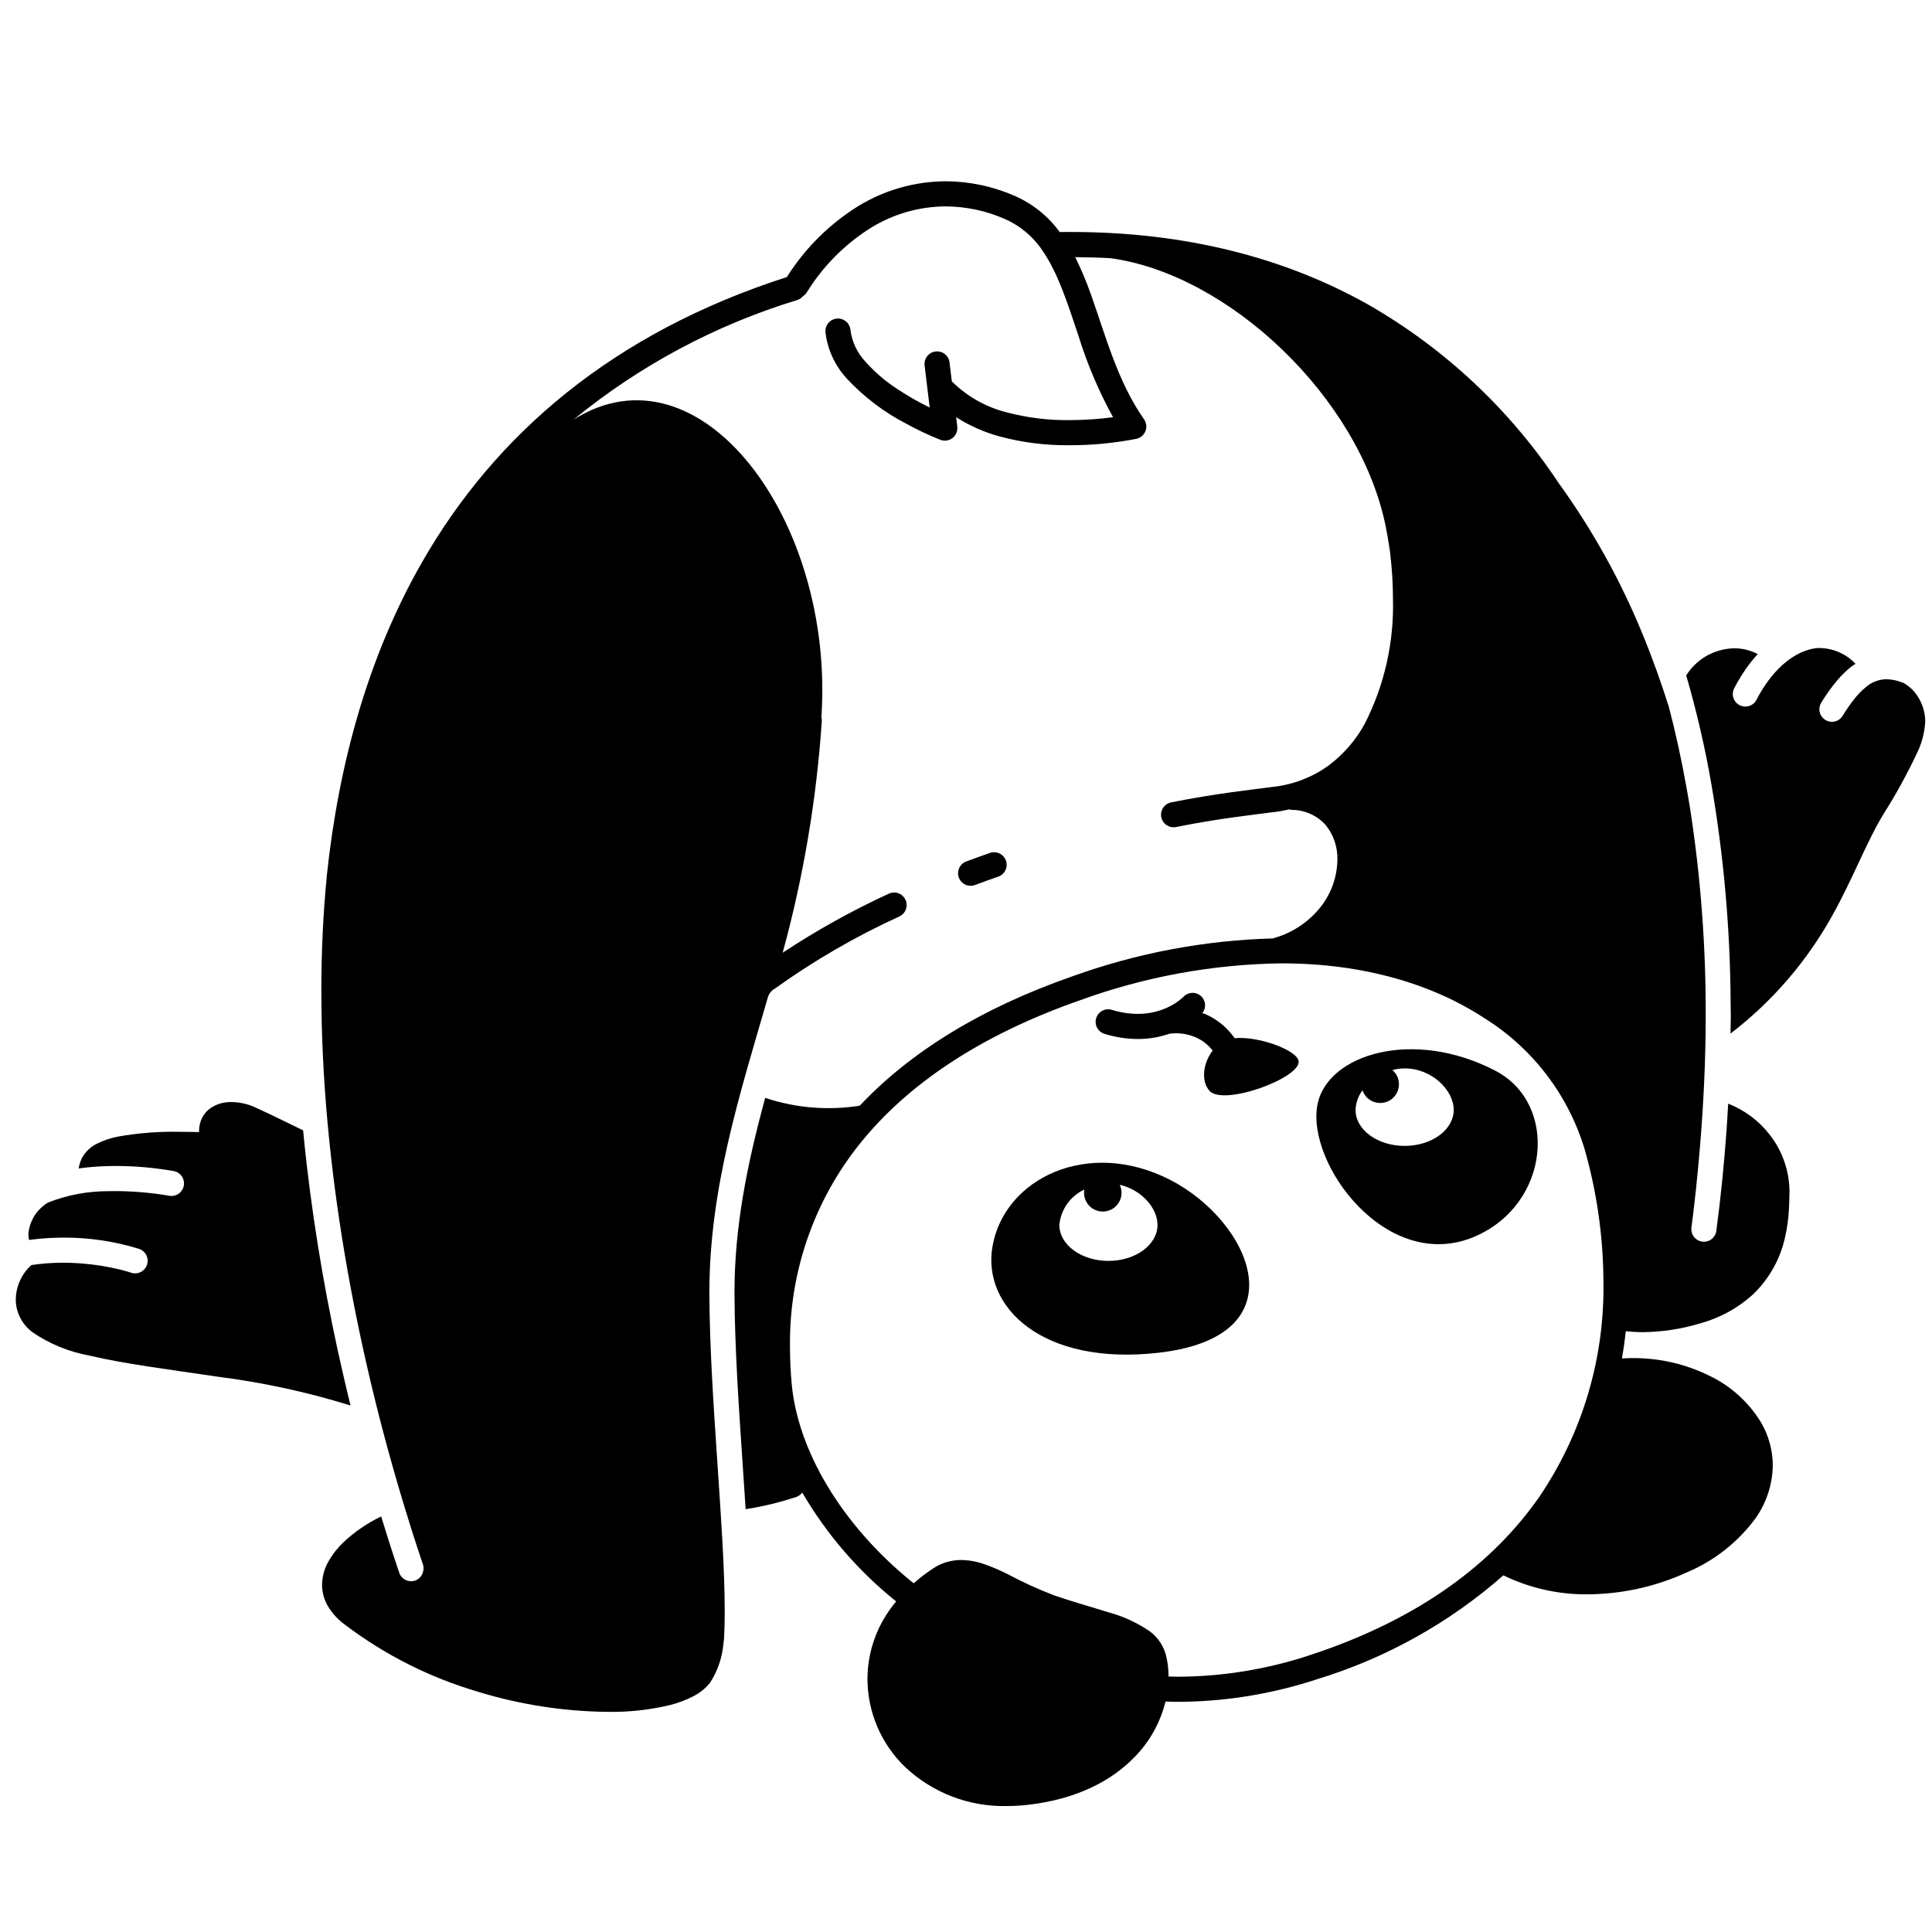 <svg width="200" height="200" viewBox="0 0 200 200" xmlns="http://www.w3.org/2000/svg"><g id="type=nothing, mode=light"><g id="Layer 8"><path id="Vector" d="M100.931 91.615V91.615C101.736 91.316 102.54 91.026 103.343 90.747C103.667 90.632 103.932 90.394 104.08 90.084C104.229 89.775 104.249 89.419 104.136 89.094C104.023 88.77 103.786 88.504 103.477 88.353C103.169 88.203 102.813 88.181 102.488 88.292C101.67 88.577 100.849 88.872 100.025 89.178C99.865 89.237 99.718 89.328 99.593 89.444C99.468 89.56 99.367 89.7 99.296 89.855C99.225 90.01 99.185 90.178 99.179 90.349C99.172 90.519 99.2 90.689 99.259 90.849C99.319 91.009 99.409 91.156 99.525 91.281C99.641 91.406 99.781 91.507 99.936 91.578C100.092 91.65 100.259 91.689 100.43 91.696C100.6 91.702 100.771 91.674 100.931 91.615L100.931 91.615Z"/><path id="Vector_2" d="M22.48 142.508C27.137 143.096 31.735 144.09 36.219 145.477L36.22 145.477C36.241 145.484 36.264 145.494 36.286 145.501C36.046 144.528 35.815 143.546 35.587 142.563C33.891 135.286 32.608 127.919 31.743 120.497L31.74 120.466C31.608 119.316 31.488 118.165 31.378 117.014C31.139 116.897 30.893 116.776 30.636 116.65C29.083 115.89 27.301 115.029 26.297 114.584L26.297 114.584C25.565 114.261 24.774 114.091 23.973 114.085C23.184 114.061 22.408 114.289 21.757 114.735C21.394 114.999 21.101 115.348 20.904 115.751C20.702 116.177 20.599 116.644 20.605 117.116C20.605 117.142 20.61 117.168 20.61 117.194C19.926 117.177 19.259 117.166 18.626 117.166C16.495 117.12 14.364 117.281 12.264 117.649C11.5 117.792 10.758 118.038 10.059 118.381C9.402 118.695 8.858 119.205 8.504 119.842C8.325 120.192 8.203 120.569 8.143 120.958C9.162 120.815 10.188 120.733 11.217 120.712C11.456 120.707 11.694 120.701 11.927 120.701C13.964 120.701 15.998 120.879 18.006 121.233C18.342 121.301 18.637 121.5 18.827 121.785C19.018 122.07 19.088 122.419 19.022 122.755C18.957 123.092 18.761 123.389 18.477 123.582C18.194 123.775 17.845 123.847 17.508 123.785L17.488 123.781L17.409 123.766C17.339 123.754 17.232 123.735 17.092 123.713C16.812 123.668 16.403 123.606 15.895 123.545C14.578 123.386 13.253 123.304 11.927 123.301C11.691 123.3 11.45 123.305 11.21 123.311C9.079 123.306 6.966 123.704 4.982 124.482V124.482L4.97 124.485C4.55 124.745 4.174 125.071 3.856 125.449C3.39 126.029 3.084 126.722 2.971 127.458C2.951 127.589 2.94 127.721 2.94 127.853C2.945 128.024 2.968 128.195 3.01 128.361C3.935 128.232 4.867 128.155 5.801 128.132C6.046 128.125 6.294 128.116 6.533 128.116C9.206 128.102 11.865 128.498 14.418 129.291C14.742 129.406 15.008 129.644 15.156 129.954C15.305 130.264 15.325 130.62 15.212 130.945C15.099 131.27 14.861 131.536 14.552 131.687C14.242 131.837 13.886 131.858 13.561 131.746L13.56 131.746L13.541 131.739L13.451 131.71C13.368 131.684 13.241 131.644 13.073 131.597C12.737 131.501 12.238 131.371 11.608 131.24C11.003 131.114 10.271 130.99 9.453 130.893C8.484 130.776 7.509 130.717 6.533 130.716C5.434 130.716 4.337 130.796 3.251 130.956C2.75 131.406 2.349 131.954 2.071 132.566C1.792 133.179 1.644 133.842 1.635 134.514C1.635 134.748 1.653 134.981 1.688 135.212V135.212C1.877 136.28 2.464 137.237 3.33 137.891C5.123 139.122 7.158 139.956 9.299 140.339C12.999 141.214 17.68 141.787 22.48 142.508Z"/><path id="Vector_3" d="M198.164 71.604C197.84 71.23 197.452 70.916 197.017 70.678C197.005 70.673 196.992 70.676 196.979 70.671C196.441 70.45 195.867 70.329 195.286 70.315C194.499 70.324 193.741 70.615 193.15 71.134C192.717 71.49 192.324 71.892 191.978 72.333C191.531 72.894 191.122 73.484 190.752 74.099V74.099C190.572 74.393 190.283 74.603 189.947 74.684C189.612 74.765 189.259 74.709 188.965 74.529C188.671 74.349 188.46 74.059 188.379 73.724C188.299 73.389 188.355 73.035 188.535 72.741C189.018 71.942 189.561 71.181 190.161 70.465C190.572 69.968 191.03 69.512 191.527 69.103C191.704 68.959 191.895 68.842 192.083 68.719C191.893 68.514 191.687 68.326 191.467 68.154C190.538 67.449 189.402 67.072 188.235 67.08C188.107 67.08 187.973 67.106 187.842 67.115C187.201 67.231 186.583 67.45 186.011 67.763C185.306 68.158 184.663 68.653 184.101 69.233C183.598 69.749 183.143 70.31 182.742 70.908C182.409 71.395 182.108 71.904 181.84 72.429L181.84 72.429C181.684 72.737 181.413 72.971 181.085 73.078C180.758 73.186 180.401 73.159 180.093 73.003C179.785 72.848 179.552 72.576 179.444 72.249C179.337 71.921 179.364 71.564 179.519 71.257C179.71 70.88 179.987 70.383 180.338 69.833C180.633 69.367 180.953 68.916 181.297 68.484C181.501 68.228 181.724 67.969 181.961 67.713C181.224 67.323 180.405 67.117 179.571 67.11C178.119 67.126 176.721 67.668 175.638 68.636C175.216 69.01 174.851 69.444 174.557 69.925C175.631 73.613 176.499 77.358 177.156 81.142C178.436 88.57 179.104 96.091 179.152 103.628C179.158 104.148 179.172 104.663 179.172 105.185C179.172 105.784 179.148 106.394 179.141 106.996C183.456 103.689 187.043 99.528 189.68 94.774C191.891 90.804 193.197 87.184 195.031 84.187C196.275 82.22 197.398 80.178 198.393 78.073C198.929 77.02 199.238 75.866 199.299 74.686C199.299 74.419 199.276 74.152 199.23 73.889C199.079 73.048 198.712 72.26 198.164 71.604Z"/><path id="Vector_4" d="M127.81 107.474C127.082 106.424 126.088 105.588 124.93 105.049C124.773 104.977 124.622 104.931 124.468 104.873C124.676 104.611 124.775 104.279 124.743 103.947C124.712 103.614 124.552 103.306 124.298 103.089C124.045 102.871 123.716 102.76 123.382 102.78C123.049 102.8 122.736 102.948 122.509 103.194L122.508 103.193L122.432 103.266C121.992 103.662 121.497 103.992 120.961 104.245C119.97 104.721 118.883 104.965 117.783 104.957C116.872 104.951 115.967 104.809 115.097 104.537C114.933 104.488 114.762 104.471 114.592 104.488C114.422 104.504 114.257 104.555 114.107 104.635C113.956 104.716 113.823 104.825 113.715 104.957C113.606 105.089 113.525 105.241 113.476 105.405C113.426 105.568 113.409 105.739 113.426 105.909C113.443 106.079 113.493 106.244 113.574 106.395C113.654 106.545 113.764 106.678 113.896 106.787C114.028 106.895 114.18 106.976 114.343 107.026V107.026C115.457 107.371 116.616 107.551 117.783 107.557C118.898 107.56 120.006 107.375 121.06 107.01C121.279 106.978 121.501 106.964 121.722 106.965C122.453 106.961 123.177 107.114 123.846 107.412C124.509 107.717 125.088 108.18 125.533 108.759C124.537 110.036 124.303 111.932 125.215 112.928C126.688 114.538 134.749 111.546 134.427 109.824C134.212 108.671 130.198 107.233 127.81 107.474Z"/><path id="Vector_5" d="M154.802 110.842C146.294 106.412 137.487 109.141 136.405 114.243C135.096 120.41 143.621 131.987 152.758 127.97C160.494 124.568 161.336 114.243 154.802 110.842ZM145.407 118.624C142.601 118.624 140.326 116.957 140.326 114.899C140.354 114.164 140.605 113.455 141.045 112.866C141.14 113.148 141.3 113.405 141.511 113.616C141.723 113.826 141.98 113.985 142.262 114.081C142.545 114.176 142.846 114.204 143.142 114.164C143.437 114.124 143.72 114.016 143.967 113.849C144.214 113.682 144.419 113.46 144.567 113.201C144.714 112.941 144.799 112.651 144.816 112.354C144.833 112.056 144.781 111.758 144.665 111.483C144.548 111.209 144.369 110.965 144.143 110.771C144.555 110.662 144.98 110.605 145.407 110.599C148.213 110.599 150.488 112.842 150.488 114.899C150.488 116.957 148.213 118.624 145.407 118.624L145.407 118.624Z"/><path id="Vector_6" d="M121.134 122.138C112.596 117.765 103.938 122.017 102.736 129.062C101.675 135.278 107.866 141.412 119.931 140.036C134.84 138.335 129.458 126.403 121.134 122.138ZM114.744 130.528C111.938 130.528 109.664 128.861 109.664 126.804C109.737 126.021 110.014 125.271 110.468 124.629C110.922 123.987 111.537 123.476 112.251 123.147C112.231 123.255 112.22 123.365 112.218 123.475C112.218 123.767 112.283 124.054 112.408 124.317C112.534 124.58 112.717 124.811 112.945 124.993C113.172 125.175 113.437 125.304 113.721 125.37C114.005 125.435 114.3 125.437 114.584 125.373C114.868 125.309 115.134 125.182 115.363 125.002C115.591 124.821 115.776 124.591 115.904 124.329C116.032 124.068 116.099 123.781 116.1 123.489C116.102 123.198 116.038 122.91 115.913 122.647C118.153 123.157 119.825 125.042 119.825 126.804C119.825 128.861 117.55 130.528 114.744 130.528Z"/><path id="Vector_7" d="M176.573 105.185C176.597 98.015 176.061 90.853 174.969 83.766C174.848 82.997 174.712 82.241 174.577 81.485C174.063 78.602 173.455 75.814 172.749 73.145C171.952 70.623 171.043 68.078 169.993 65.533C167.73 60.026 164.824 54.807 161.335 49.982C156.284 42.37 149.524 36.043 141.594 31.507C132.979 26.674 122.735 24.011 110.809 24.013C110.443 24.013 110.074 24.015 109.705 24.02L109.703 24.021C108.512 22.387 106.909 21.099 105.057 20.286C102.802 19.294 100.366 18.777 97.902 18.766C94.703 18.779 91.569 19.668 88.841 21.338C85.855 23.196 83.329 25.706 81.454 28.681C63.357 34.498 51.21 45.054 43.688 58.204C38.12 67.927 35.06 79.034 33.826 90.697C33.825 90.706 33.83 90.715 33.829 90.725C33.446 94.592 33.266 98.558 33.266 102.58C33.263 120.51 36.854 139.542 41.886 156.03C42.141 156.865 42.396 157.7 42.657 158.521C43.029 159.685 43.406 160.834 43.79 161.97V161.97C43.864 162.208 43.866 162.463 43.795 162.703C43.747 162.912 43.646 163.105 43.503 163.265C43.359 163.425 43.178 163.547 42.976 163.618C42.649 163.728 42.292 163.705 41.983 163.552C41.674 163.399 41.438 163.13 41.328 162.803C40.96 161.716 40.598 160.615 40.242 159.501C39.977 158.671 39.718 157.827 39.46 156.983C38.036 157.664 36.725 158.559 35.573 159.637C34.957 160.218 34.43 160.887 34.011 161.622C33.584 162.364 33.352 163.202 33.339 164.058C33.342 164.817 33.541 165.562 33.917 166.221C34.348 166.955 34.921 167.597 35.602 168.108C39.749 171.268 44.439 173.644 49.441 175.117C53.815 176.463 58.361 177.169 62.938 177.212C65.102 177.246 67.262 177.007 69.368 176.503C70.197 176.296 71.001 175.994 71.761 175.603C72.44 175.262 73.037 174.778 73.512 174.185C74.28 172.996 74.749 171.638 74.879 170.228C74.909 170.028 74.93 169.81 74.955 169.6C75.001 168.742 75.022 167.802 75.022 166.795C75.023 162.506 74.642 157.015 74.252 151.259C73.862 145.5 73.463 139.472 73.436 134.05C73.436 133.959 73.435 133.869 73.435 133.78C73.44 123.081 76.519 113.46 79.522 103.138V103.138C79.651 102.798 79.896 102.515 80.215 102.34C84.26 99.441 88.576 96.939 93.103 94.87C93.258 94.798 93.397 94.697 93.512 94.571C93.628 94.445 93.717 94.298 93.776 94.138C93.835 93.977 93.861 93.807 93.854 93.636C93.847 93.466 93.806 93.298 93.734 93.144C93.662 92.989 93.56 92.85 93.434 92.734C93.309 92.619 93.161 92.529 93.001 92.47C92.841 92.412 92.67 92.385 92.5 92.393C92.329 92.4 92.162 92.441 92.007 92.513C88.196 94.271 84.523 96.314 81.02 98.626C83.175 90.77 84.534 82.717 85.077 74.589C85.075 74.481 85.059 74.373 85.029 74.268C86.426 53.861 72.47 35.178 59.376 43.437C66.219 37.834 74.093 33.626 82.555 31.052C82.772 30.977 82.965 30.844 83.112 30.667C83.272 30.569 83.407 30.437 83.51 30.28V30.28C85.187 27.558 87.469 25.261 90.18 23.566C92.504 22.139 95.175 21.378 97.902 21.366C100.011 21.377 102.095 21.821 104.024 22.672C105.64 23.381 107.014 24.548 107.974 26.029C109.501 28.252 110.493 31.319 111.611 34.661C112.521 37.62 113.731 40.478 115.222 43.19C113.724 43.388 112.215 43.489 110.705 43.491C108.512 43.517 106.326 43.245 104.206 42.685C102.084 42.15 100.142 41.06 98.582 39.526C98.568 39.512 98.549 39.507 98.534 39.493L98.296 37.52C98.254 37.178 98.079 36.866 97.808 36.653C97.536 36.44 97.192 36.344 96.849 36.385C96.507 36.426 96.195 36.602 95.982 36.873C95.769 37.145 95.673 37.489 95.714 37.831L96.241 42.189C95.095 41.63 93.987 40.997 92.924 40.294C91.68 39.493 90.552 38.526 89.571 37.418C88.734 36.522 88.199 35.386 88.04 34.17C88.027 34 87.98 33.834 87.902 33.682C87.824 33.53 87.717 33.395 87.587 33.284C87.457 33.174 87.307 33.09 87.144 33.037C86.982 32.985 86.811 32.965 86.64 32.978C86.47 32.992 86.304 33.039 86.152 33.117C86 33.195 85.865 33.301 85.755 33.431C85.644 33.562 85.56 33.712 85.507 33.874C85.455 34.037 85.435 34.208 85.449 34.378C85.659 36.192 86.446 37.89 87.694 39.223C89.452 41.108 91.521 42.677 93.811 43.861C94.953 44.488 96.133 45.046 97.342 45.53C97.552 45.61 97.778 45.635 97.999 45.602C98.221 45.569 98.43 45.479 98.607 45.341C98.783 45.203 98.921 45.022 99.007 44.815C99.093 44.608 99.124 44.383 99.097 44.16L98.98 43.19C100.378 44.079 101.902 44.752 103.501 45.187C105.85 45.813 108.274 46.117 110.705 46.091C113.034 46.096 115.359 45.872 117.645 45.424C117.854 45.378 118.048 45.282 118.211 45.143C118.373 45.004 118.499 44.827 118.577 44.627C118.655 44.428 118.683 44.213 118.657 44C118.632 43.788 118.555 43.585 118.432 43.41C115.713 39.532 114.483 34.853 112.96 30.558C112.49 29.212 111.938 27.897 111.306 26.62C112.546 26.628 113.768 26.662 114.967 26.729C127.192 28.396 140.656 41.095 143.42 54.358C143.584 55.146 143.711 55.91 143.823 56.663C143.841 56.797 143.868 56.926 143.885 57.06C143.896 57.147 143.903 57.234 143.913 57.32C144.101 58.856 144.196 60.402 144.199 61.949C144.327 66.44 143.328 70.892 141.294 74.898C140.362 76.615 139.067 78.108 137.499 79.274C135.841 80.461 133.91 81.207 131.885 81.444C129.495 81.756 125.739 82.159 121.237 83.063C121.069 83.097 120.91 83.163 120.768 83.258C120.627 83.353 120.505 83.475 120.41 83.617C120.316 83.759 120.25 83.919 120.217 84.086C120.184 84.254 120.184 84.426 120.218 84.594C120.251 84.761 120.318 84.92 120.413 85.062C120.508 85.204 120.63 85.325 120.772 85.42C120.914 85.514 121.074 85.58 121.241 85.613C121.409 85.646 121.581 85.646 121.748 85.612V85.612C126.13 84.733 129.783 84.339 132.22 84.022C132.647 83.967 133.049 83.872 133.457 83.786C133.526 83.81 133.597 83.827 133.67 83.838C134.342 83.831 135.009 83.969 135.625 84.24C136.24 84.512 136.791 84.912 137.239 85.414C138.056 86.427 138.483 87.698 138.446 88.998C138.423 90.697 137.864 92.346 136.848 93.708C135.614 95.35 133.876 96.543 131.9 97.102C131.87 97.111 131.849 97.134 131.821 97.145C124.717 97.333 117.69 98.659 111.007 101.071C101.526 104.375 94.213 108.926 88.995 114.464C85.714 114.978 82.359 114.7 79.208 113.652C77.392 120.363 76.033 126.884 76.035 133.78L76.036 134.036C76.061 139.343 76.456 145.329 76.846 151.083C76.903 151.937 76.961 152.784 77.017 153.625C77.076 154.504 77.133 155.373 77.187 156.231C78.974 155.953 80.735 155.527 82.451 154.957C82.691 154.872 82.9 154.716 83.049 154.51C85.541 158.781 88.789 162.562 92.635 165.67C92.678 165.706 92.725 165.74 92.769 165.776C92.284 166.358 91.848 166.98 91.465 167.633C90.378 169.519 89.803 171.656 89.799 173.832C89.808 175.543 90.163 177.233 90.841 178.803C91.52 180.373 92.509 181.79 93.748 182.969C96.587 185.618 100.35 187.05 104.232 186.96C104.946 186.959 105.659 186.919 106.368 186.839H106.369C111.372 186.281 115.047 184.38 117.448 181.894C119.012 180.299 120.118 178.314 120.653 176.145C121.053 176.156 121.451 176.173 121.855 176.173C126.787 176.165 131.686 175.372 136.369 173.825C143.48 171.653 150.046 167.989 155.63 163.079C158.344 164.402 161.329 165.074 164.349 165.043C167.903 165.024 171.413 164.246 174.644 162.763C177.491 161.56 179.958 159.606 181.781 157.109C182.883 155.517 183.488 153.633 183.519 151.697C183.511 150.129 183.089 148.592 182.295 147.24C181.018 145.144 179.158 143.465 176.942 142.409C174.477 141.197 171.764 140.574 169.017 140.59C168.649 140.59 168.278 140.603 167.905 140.625C168.07 139.685 168.203 138.745 168.305 137.803C168.89 137.869 169.478 137.903 170.067 137.904C172.081 137.884 174.083 137.577 176.01 136.992C178.027 136.445 179.886 135.429 181.436 134.028C183.149 132.399 184.327 130.288 184.811 127.974C185.003 127.112 185.126 126.236 185.179 125.354C185.228 124.606 185.227 123.989 185.241 123.646C185.245 123.534 185.248 123.423 185.248 123.311C185.227 121.208 184.518 119.169 183.23 117.506C182.114 116.043 180.614 114.917 178.898 114.253C178.846 115.182 178.796 116.109 178.728 117.044C178.481 120.472 178.139 123.931 177.675 127.413C177.653 127.582 177.598 127.746 177.512 127.894C177.427 128.042 177.313 128.171 177.177 128.275C177.041 128.379 176.887 128.456 176.721 128.5C176.556 128.544 176.384 128.555 176.215 128.532C176.045 128.51 175.882 128.454 175.734 128.368C175.586 128.283 175.457 128.168 175.353 128.033C175.249 127.897 175.173 127.742 175.129 127.576C175.086 127.411 175.075 127.239 175.098 127.07C175.451 124.416 175.717 121.78 175.943 119.157C176.35 114.424 176.573 109.747 176.573 105.185ZM135.56 171.354C131.138 172.816 126.512 173.565 121.855 173.573C121.557 173.573 121.264 173.559 120.968 173.553C120.967 172.826 120.882 172.101 120.715 171.394C120.461 170.393 119.871 169.509 119.045 168.89C117.718 167.975 116.243 167.297 114.684 166.887C112.988 166.348 111.07 165.83 109.057 165.127C107.417 164.493 105.816 163.76 104.265 162.932C103.513 162.553 102.739 162.221 101.946 161.939C101.165 161.658 100.342 161.506 99.511 161.491C98.485 161.487 97.48 161.784 96.621 162.347L96.622 162.347C95.907 162.813 95.227 163.332 94.588 163.899C94.487 163.818 94.382 163.741 94.282 163.659C87.12 157.803 82.556 150.144 81.947 143.16C81.836 141.92 81.781 140.697 81.781 139.491C81.662 131.817 84.23 124.343 89.04 118.362C93.947 112.255 101.459 107.153 111.863 103.526L111.435 102.299L111.863 103.526C118.532 101.104 125.561 99.82 132.657 99.726C141.183 99.726 148.292 101.892 153.632 105.378C158.65 108.501 162.355 113.348 164.053 119.009C165.317 123.458 165.968 128.058 165.986 132.683C166.119 140.594 163.812 148.354 159.379 154.908C154.661 161.702 147.104 167.572 135.56 171.354V171.354Z"/></g></g></svg>